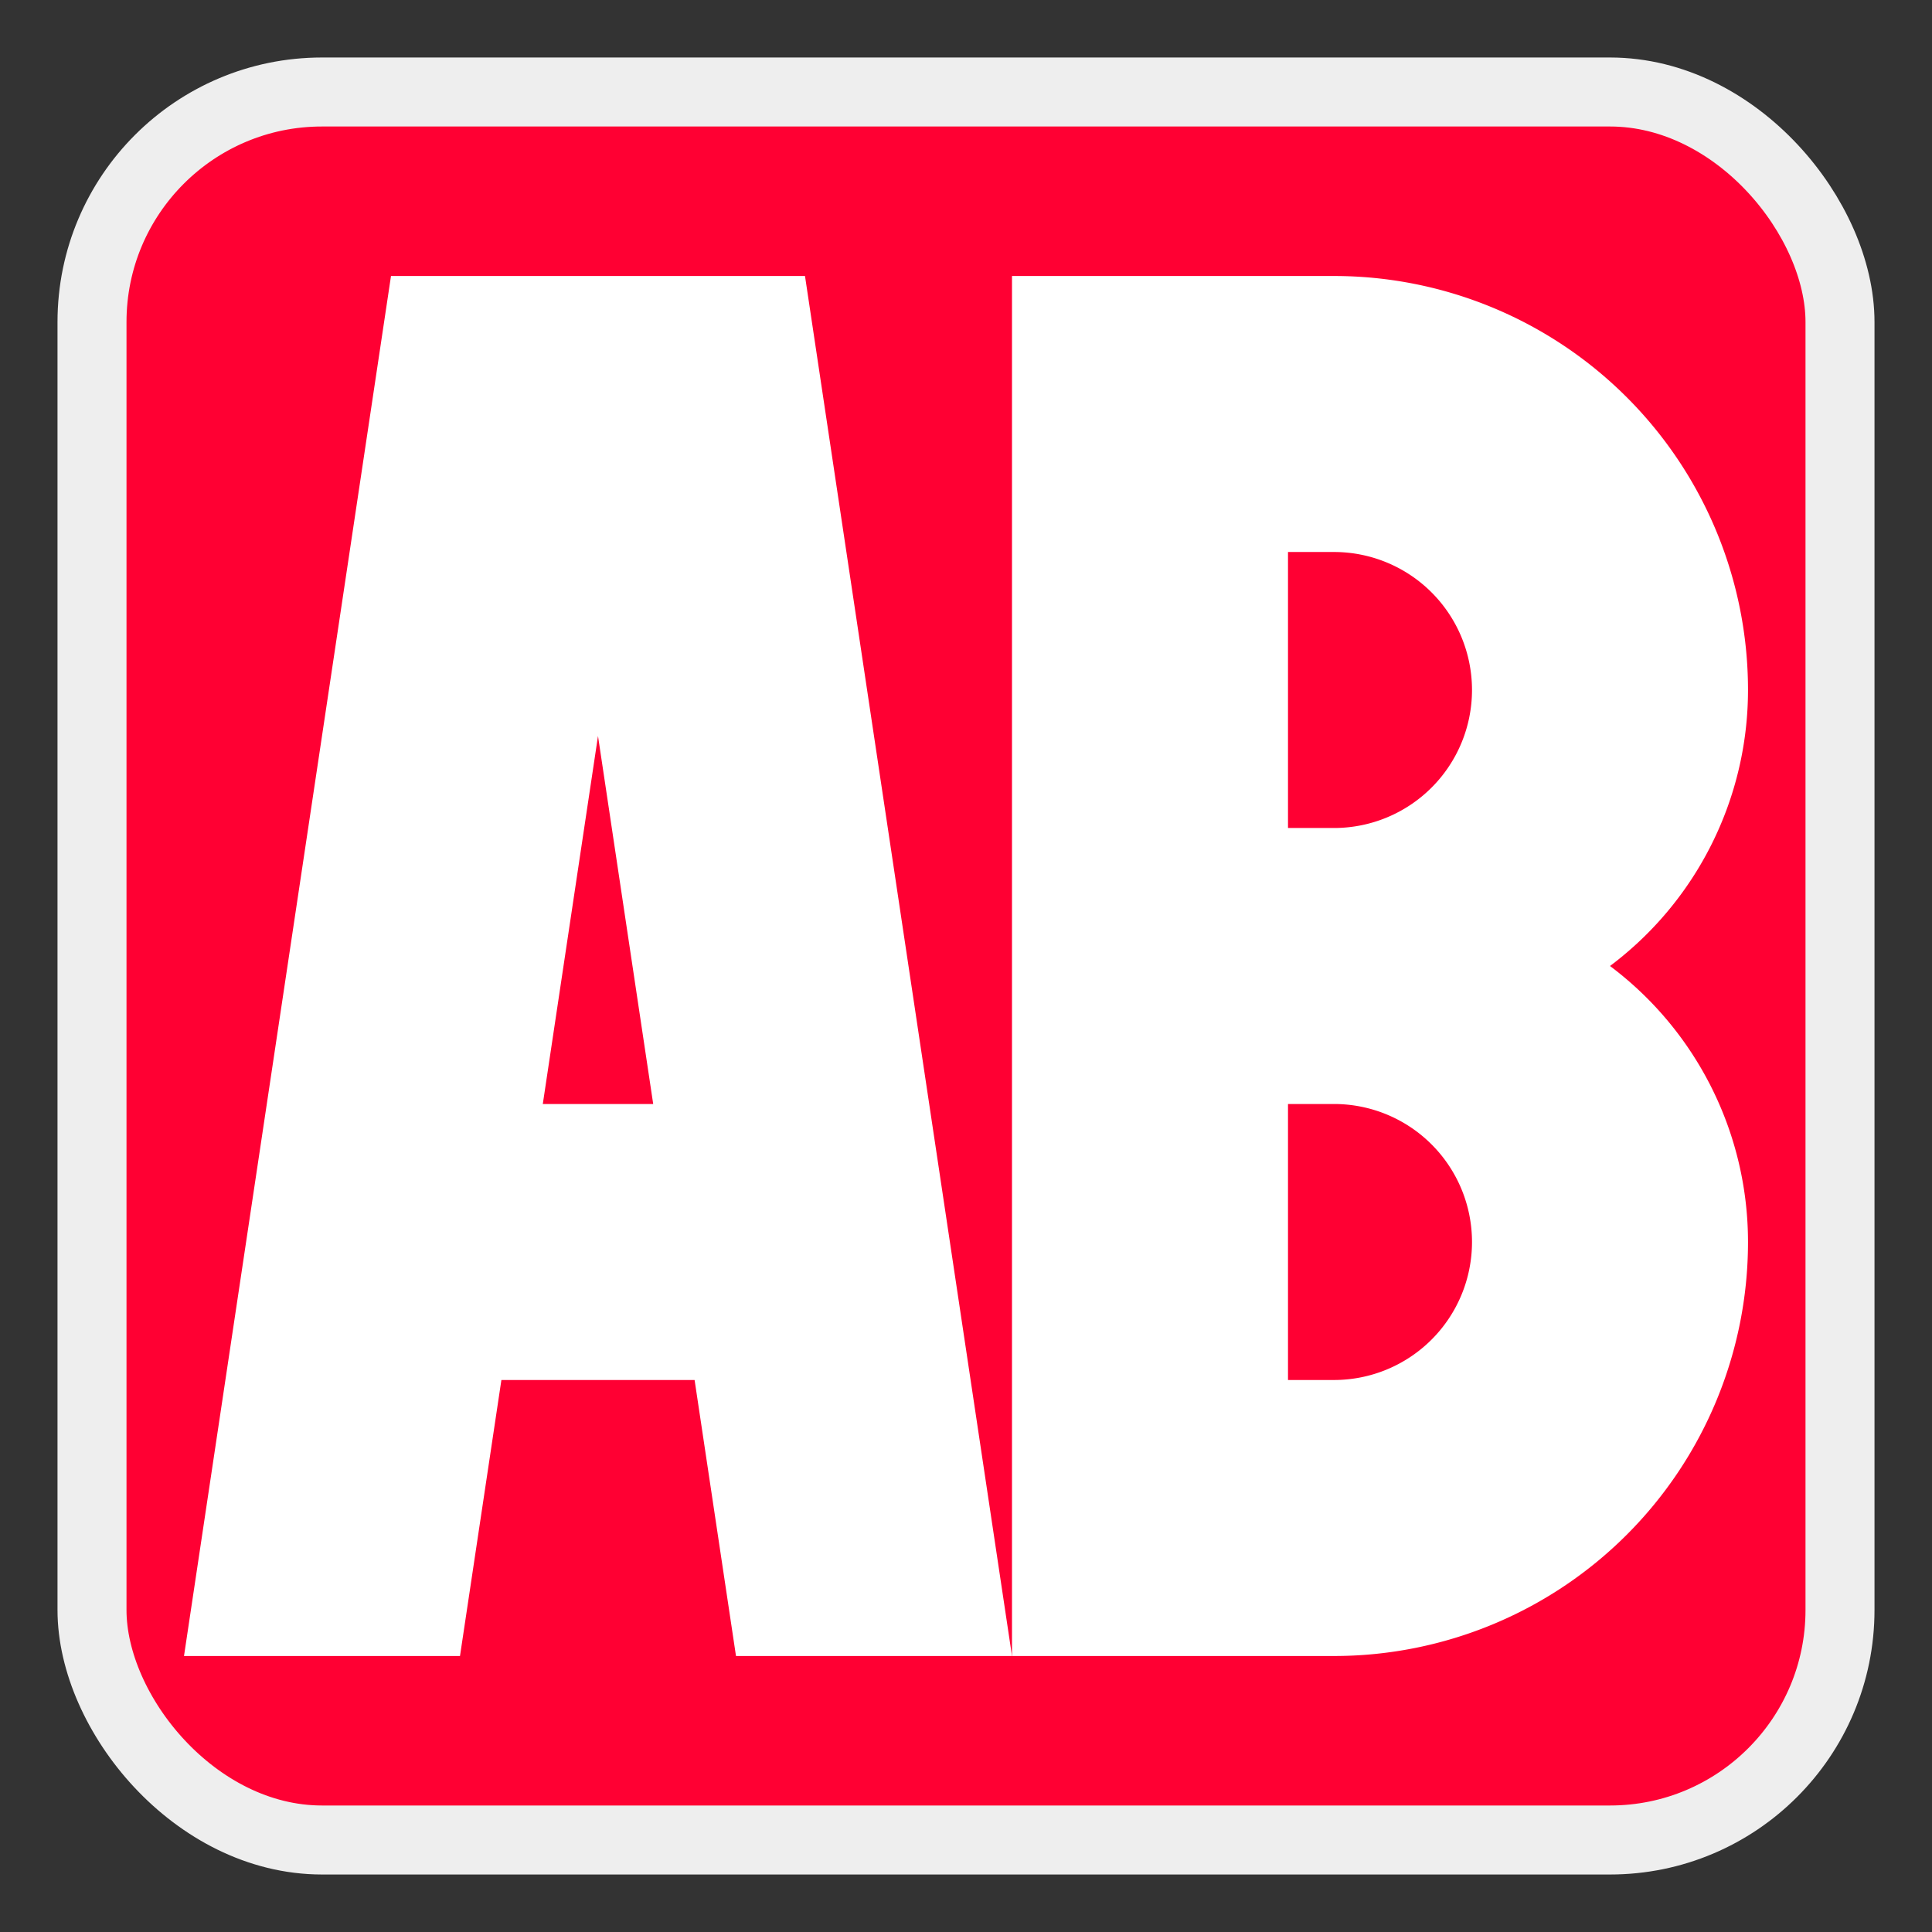 <?xml version="1.0" encoding="utf-8"?>
<!DOCTYPE svg PUBLIC "-//W3C//DTD SVG 1.1//EN" "http://www.w3.org/Graphics/SVG/1.1/DTD/svg11.dtd">
<svg version="1.1" xmlns="http://www.w3.org/2000/svg" xmlns:xlink="http://www.w3.org/1999/xlink" viewBox="-21 -21 42 42">
	<rect x="-21" y="-21" width="42" height="42" fill="#333333" stroke="none"/>
	<title>AB button</title>
	<rect fill="#f03" stroke="#eee" stroke-width="1.5" rx="5" ry="5" x="-19" y="-19" width="38" height="38"/>
	<path fill="#fff" d="M-17 15l4.5 -30h9l4.5 30h-6l-0.9 -6h-4.2l-0.9 6zM-9.2 3h2.4l-1.2 -8z"/>
	<path fill="#fff" d="M1 15v-30h7a9 9 0 0 1 9 9a7.5 7.5 0 0 1 -3 6a7.5 7.5 0 0 1 3 6a9 9 0 0 1 -9 9zM7 -3h1a3 3 0 0 0 0 -6h-1zM7 9h1a3 3 0 0 0 0 -6h-1z"/>
</svg>
